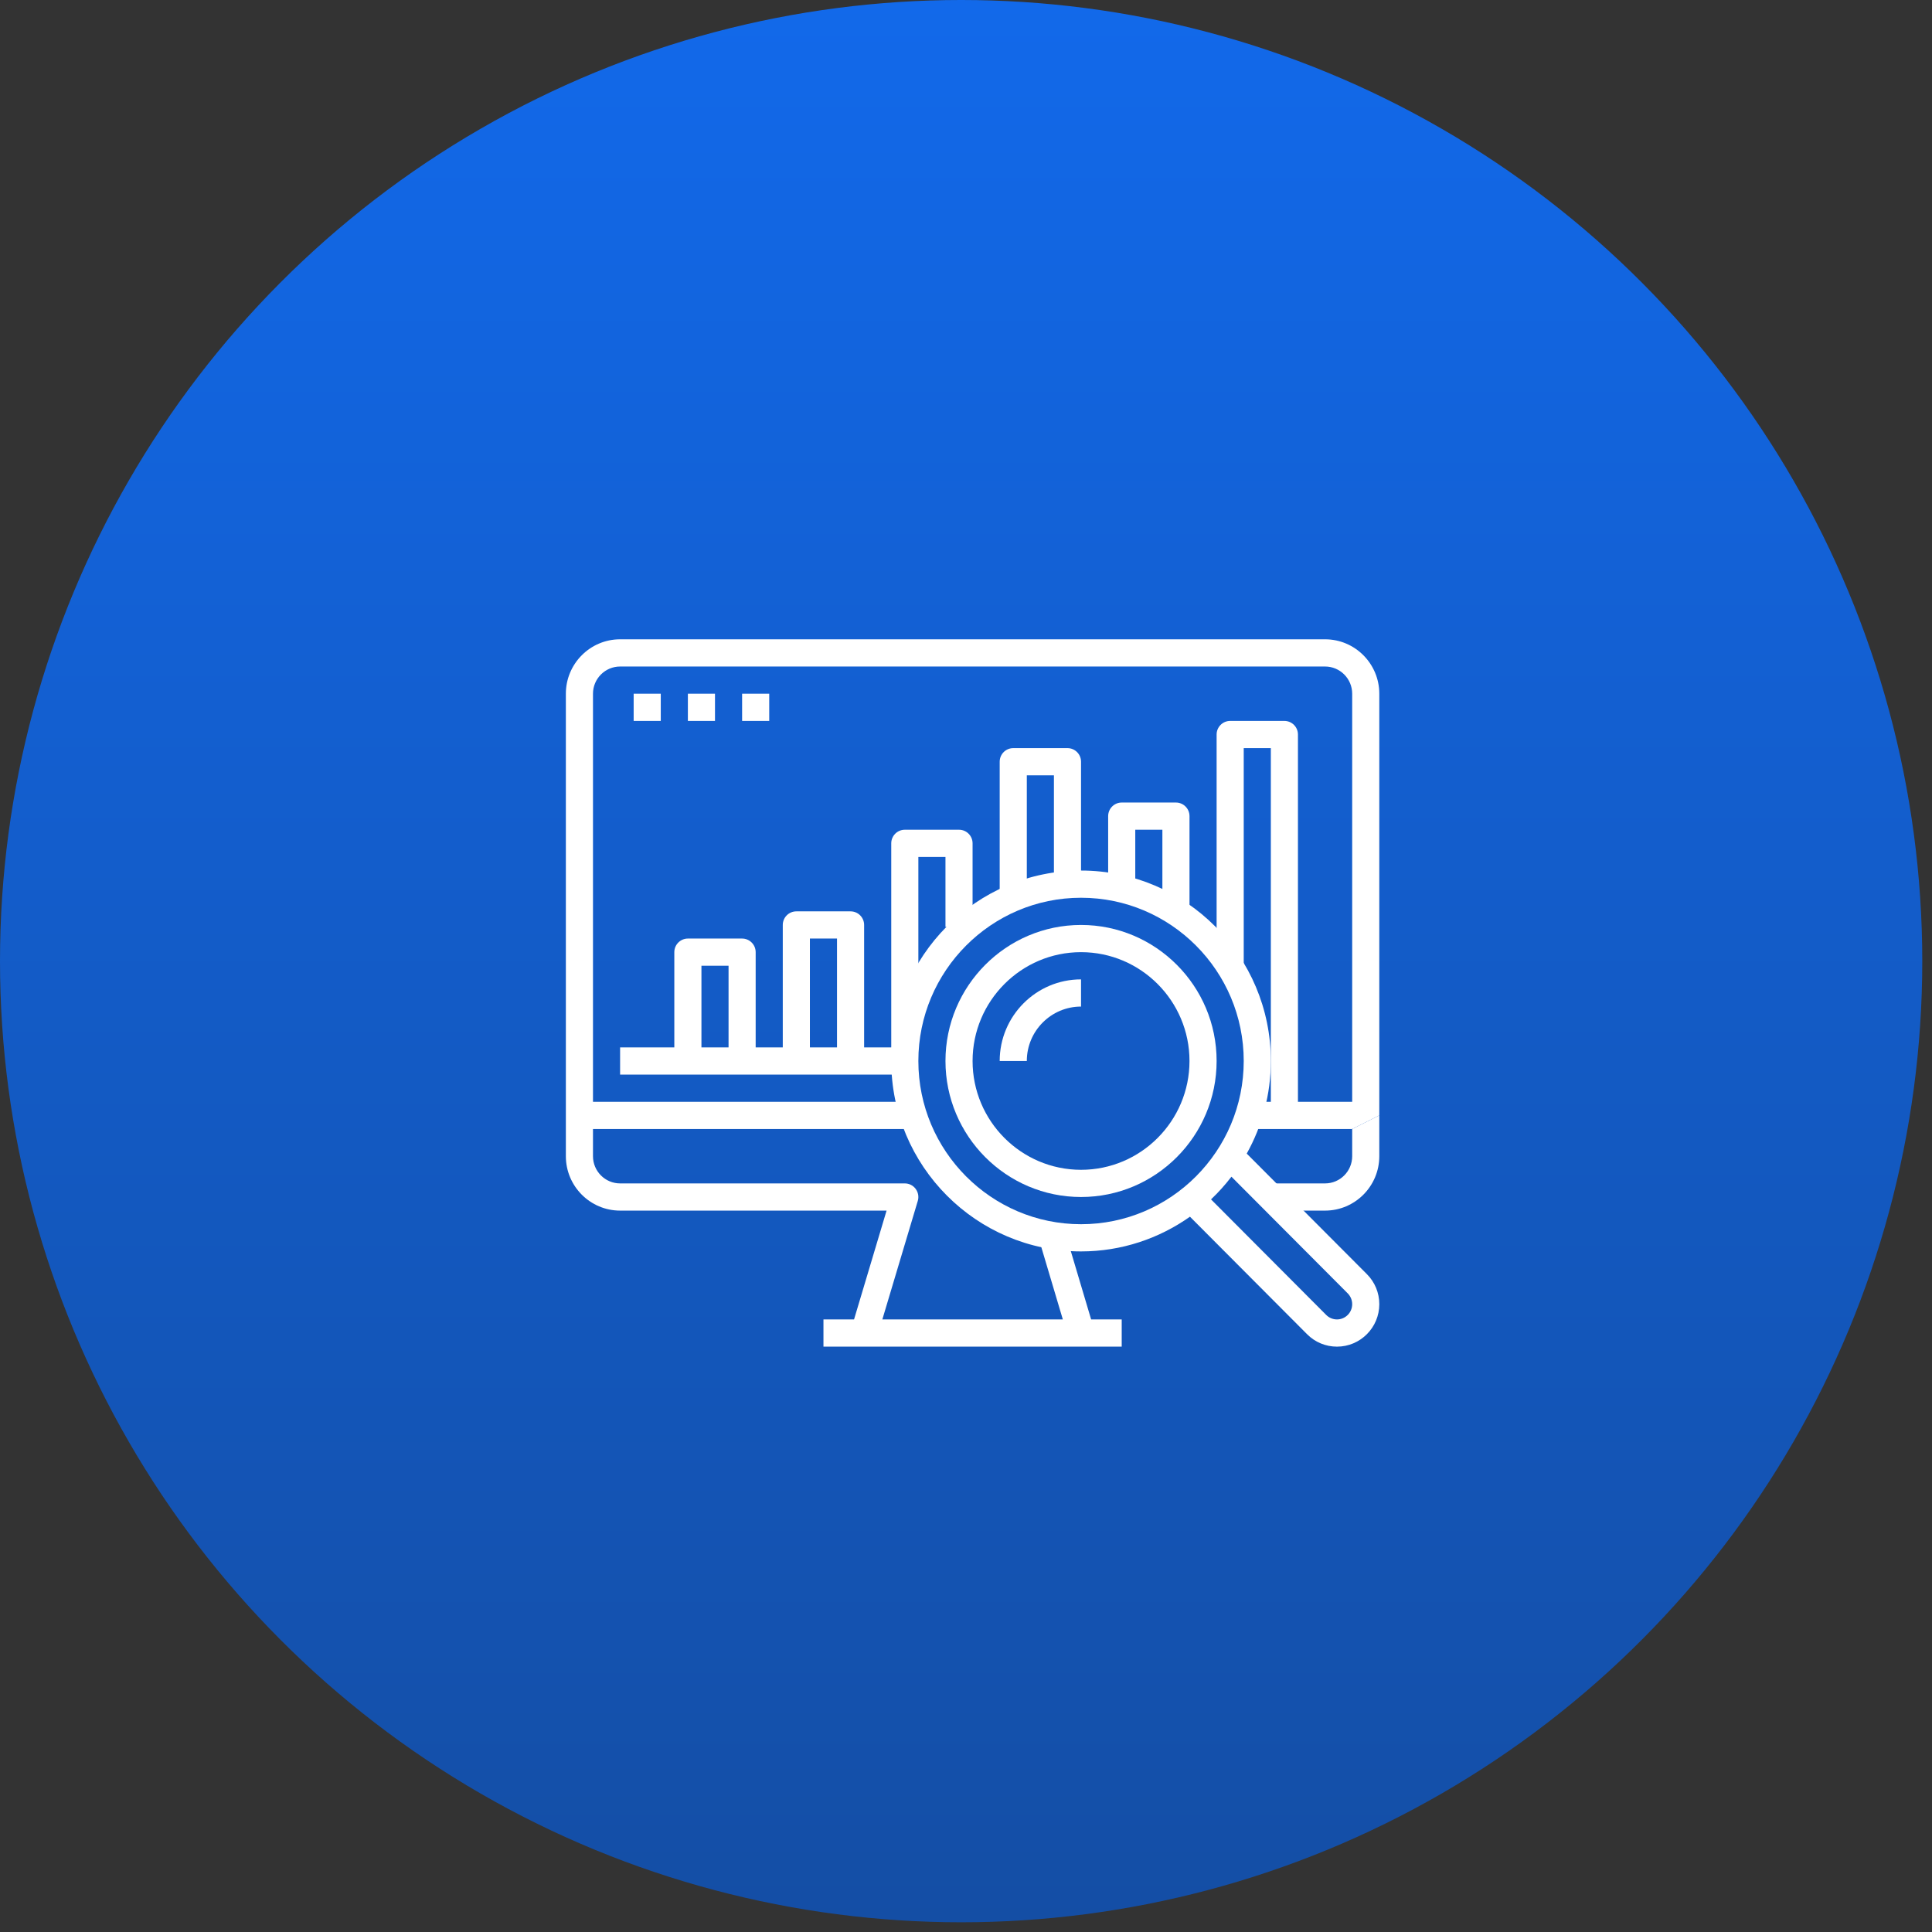 <svg width="153" height="153" viewBox="0 0 153 153" fill="none" xmlns="http://www.w3.org/2000/svg">
<rect x="0" y="0" width="153" height="153" fill="#333333" stroke="none"/>
<circle cx="76.115" cy="76.115" r="76.115" fill="url(#paint0_linear)"/>
<g clip-path="url(#clip0)">
<path d="M109.23 88.331V54.937C109.23 52.561 107.304 50.628 104.936 50.628H49.107C46.739 50.628 44.812 52.561 44.812 54.937V88.331V91.563C44.812 93.939 46.739 95.871 49.107 95.871H70.21L67.634 104.489H65.212V106.644H68.432H85.61H88.831V104.489H86.409L84.334 97.515L82.277 98.135L84.168 104.489H69.875L72.682 95.103C72.779 94.777 72.717 94.425 72.514 94.151C72.312 93.877 71.993 93.717 71.653 93.717H49.107C47.923 93.717 46.96 92.751 46.96 91.563V89.408H72.243V87.254H46.96V54.937C46.96 53.749 47.923 52.783 49.107 52.783H104.936C106.12 52.783 107.083 53.749 107.083 54.937V87.254H98.722V89.408H107.083" fill="white"/>
<path d="M49.107 85.099H54.475H58.77H71.494L71.393 82.945H68.432V73.25C68.432 72.655 67.951 72.173 67.359 72.173H63.064C62.471 72.173 61.99 72.655 61.99 73.25V82.945H59.843V75.404C59.843 74.81 59.362 74.327 58.77 74.327H54.475C53.882 74.327 53.401 74.81 53.401 75.404V82.945H49.107V85.099ZM64.138 74.327H66.285V82.945H64.138V74.327ZM55.549 76.481H57.696V82.945H55.549V76.481Z" fill="white"/>
<path d="M77.021 73.407V66.786C77.021 66.192 76.54 65.709 75.948 65.709H71.653C71.061 65.709 70.58 66.192 70.58 66.786V83.365L72.727 82.518V67.864H74.874V73.407H77.021Z" fill="white"/>
<path d="M85.61 70.175V60.323C85.61 59.728 85.129 59.246 84.537 59.246H80.242C79.649 59.246 79.168 59.728 79.168 60.323V71.253H81.316V61.4H83.463V70.175H85.61Z" fill="white"/>
<path d="M94.2 71.835V64.632C94.2 64.037 93.719 63.555 93.126 63.555H88.831C88.239 63.555 87.758 64.037 87.758 64.632V70.758H89.905V65.709H92.052V71.835H94.2Z" fill="white"/>
<path d="M101.715 57.092H97.42C96.828 57.092 96.347 57.574 96.347 58.169V76.504H98.494V59.246H100.641V88.039H102.788V58.169C102.788 57.574 102.307 57.092 101.715 57.092Z" fill="white"/>
<path d="M52.328 54.937H50.181V57.092H52.328V54.937Z" fill="white"/>
<path d="M56.622 54.937H54.475V57.092H56.622V54.937Z" fill="white"/>
<path d="M60.917 54.937H58.77V57.092H60.917V54.937Z" fill="white"/>
<path d="M98.732 91.356C99.944 89.183 100.641 86.684 100.641 84.022C100.641 75.706 93.899 68.941 85.61 68.941C77.322 68.941 70.58 75.706 70.58 84.022C70.58 92.338 77.322 99.103 85.61 99.103C88.82 99.103 91.791 98.08 94.236 96.354L103.51 105.659C104.142 106.294 104.984 106.644 105.879 106.644C107.727 106.644 109.23 105.136 109.23 103.282C109.23 102.383 108.881 101.539 108.249 100.904L98.732 91.356ZM72.727 84.022C72.727 76.894 78.506 71.095 85.61 71.095C92.715 71.095 98.494 76.894 98.494 84.022C98.494 91.15 92.715 96.949 85.61 96.949C78.506 96.949 72.727 91.15 72.727 84.022ZM105.879 104.489C105.557 104.489 105.256 104.363 105.028 104.136L95.904 94.982C96.49 94.428 97.028 93.828 97.52 93.186L106.731 102.427C106.957 102.656 107.083 102.958 107.083 103.282C107.083 103.947 106.543 104.489 105.879 104.489Z" fill="white"/>
<path d="M85.61 73.25C79.69 73.25 74.874 78.082 74.874 84.022C74.874 89.962 79.69 94.794 85.61 94.794C91.53 94.794 96.347 89.962 96.347 84.022C96.347 78.082 91.53 73.25 85.61 73.25ZM85.61 92.64C80.874 92.64 77.021 88.774 77.021 84.022C77.021 79.27 80.874 75.404 85.61 75.404C90.346 75.404 94.199 79.27 94.199 84.022C94.199 88.774 90.346 92.64 85.61 92.64Z" fill="white"/>
<path d="M79.168 84.022H81.316C81.316 81.646 83.242 79.713 85.61 79.713V77.559C82.058 77.559 79.168 80.457 79.168 84.022Z" fill="white"/>
<path d="M101.455 95.871H104.936C107.304 95.871 109.23 93.939 109.23 91.562V88.331L107.083 89.408V91.562C107.083 92.751 106.12 93.717 104.936 93.717H100.012" fill="white"/>
</g>
<defs>
<linearGradient id="paint0_linear" x1="76.115" y1="0" x2="76.115" y2="152.229" gradientUnits="userSpaceOnUse">
<stop stop-color="#1269EA"/>
<stop offset="1" stop-color="#144EA5"/>
</linearGradient>
<clipPath id="clip0">
<rect width="64.418" height="56.016" fill="white" transform="translate(44.812 50.628)"/>
</clipPath>
</defs>
</svg>
